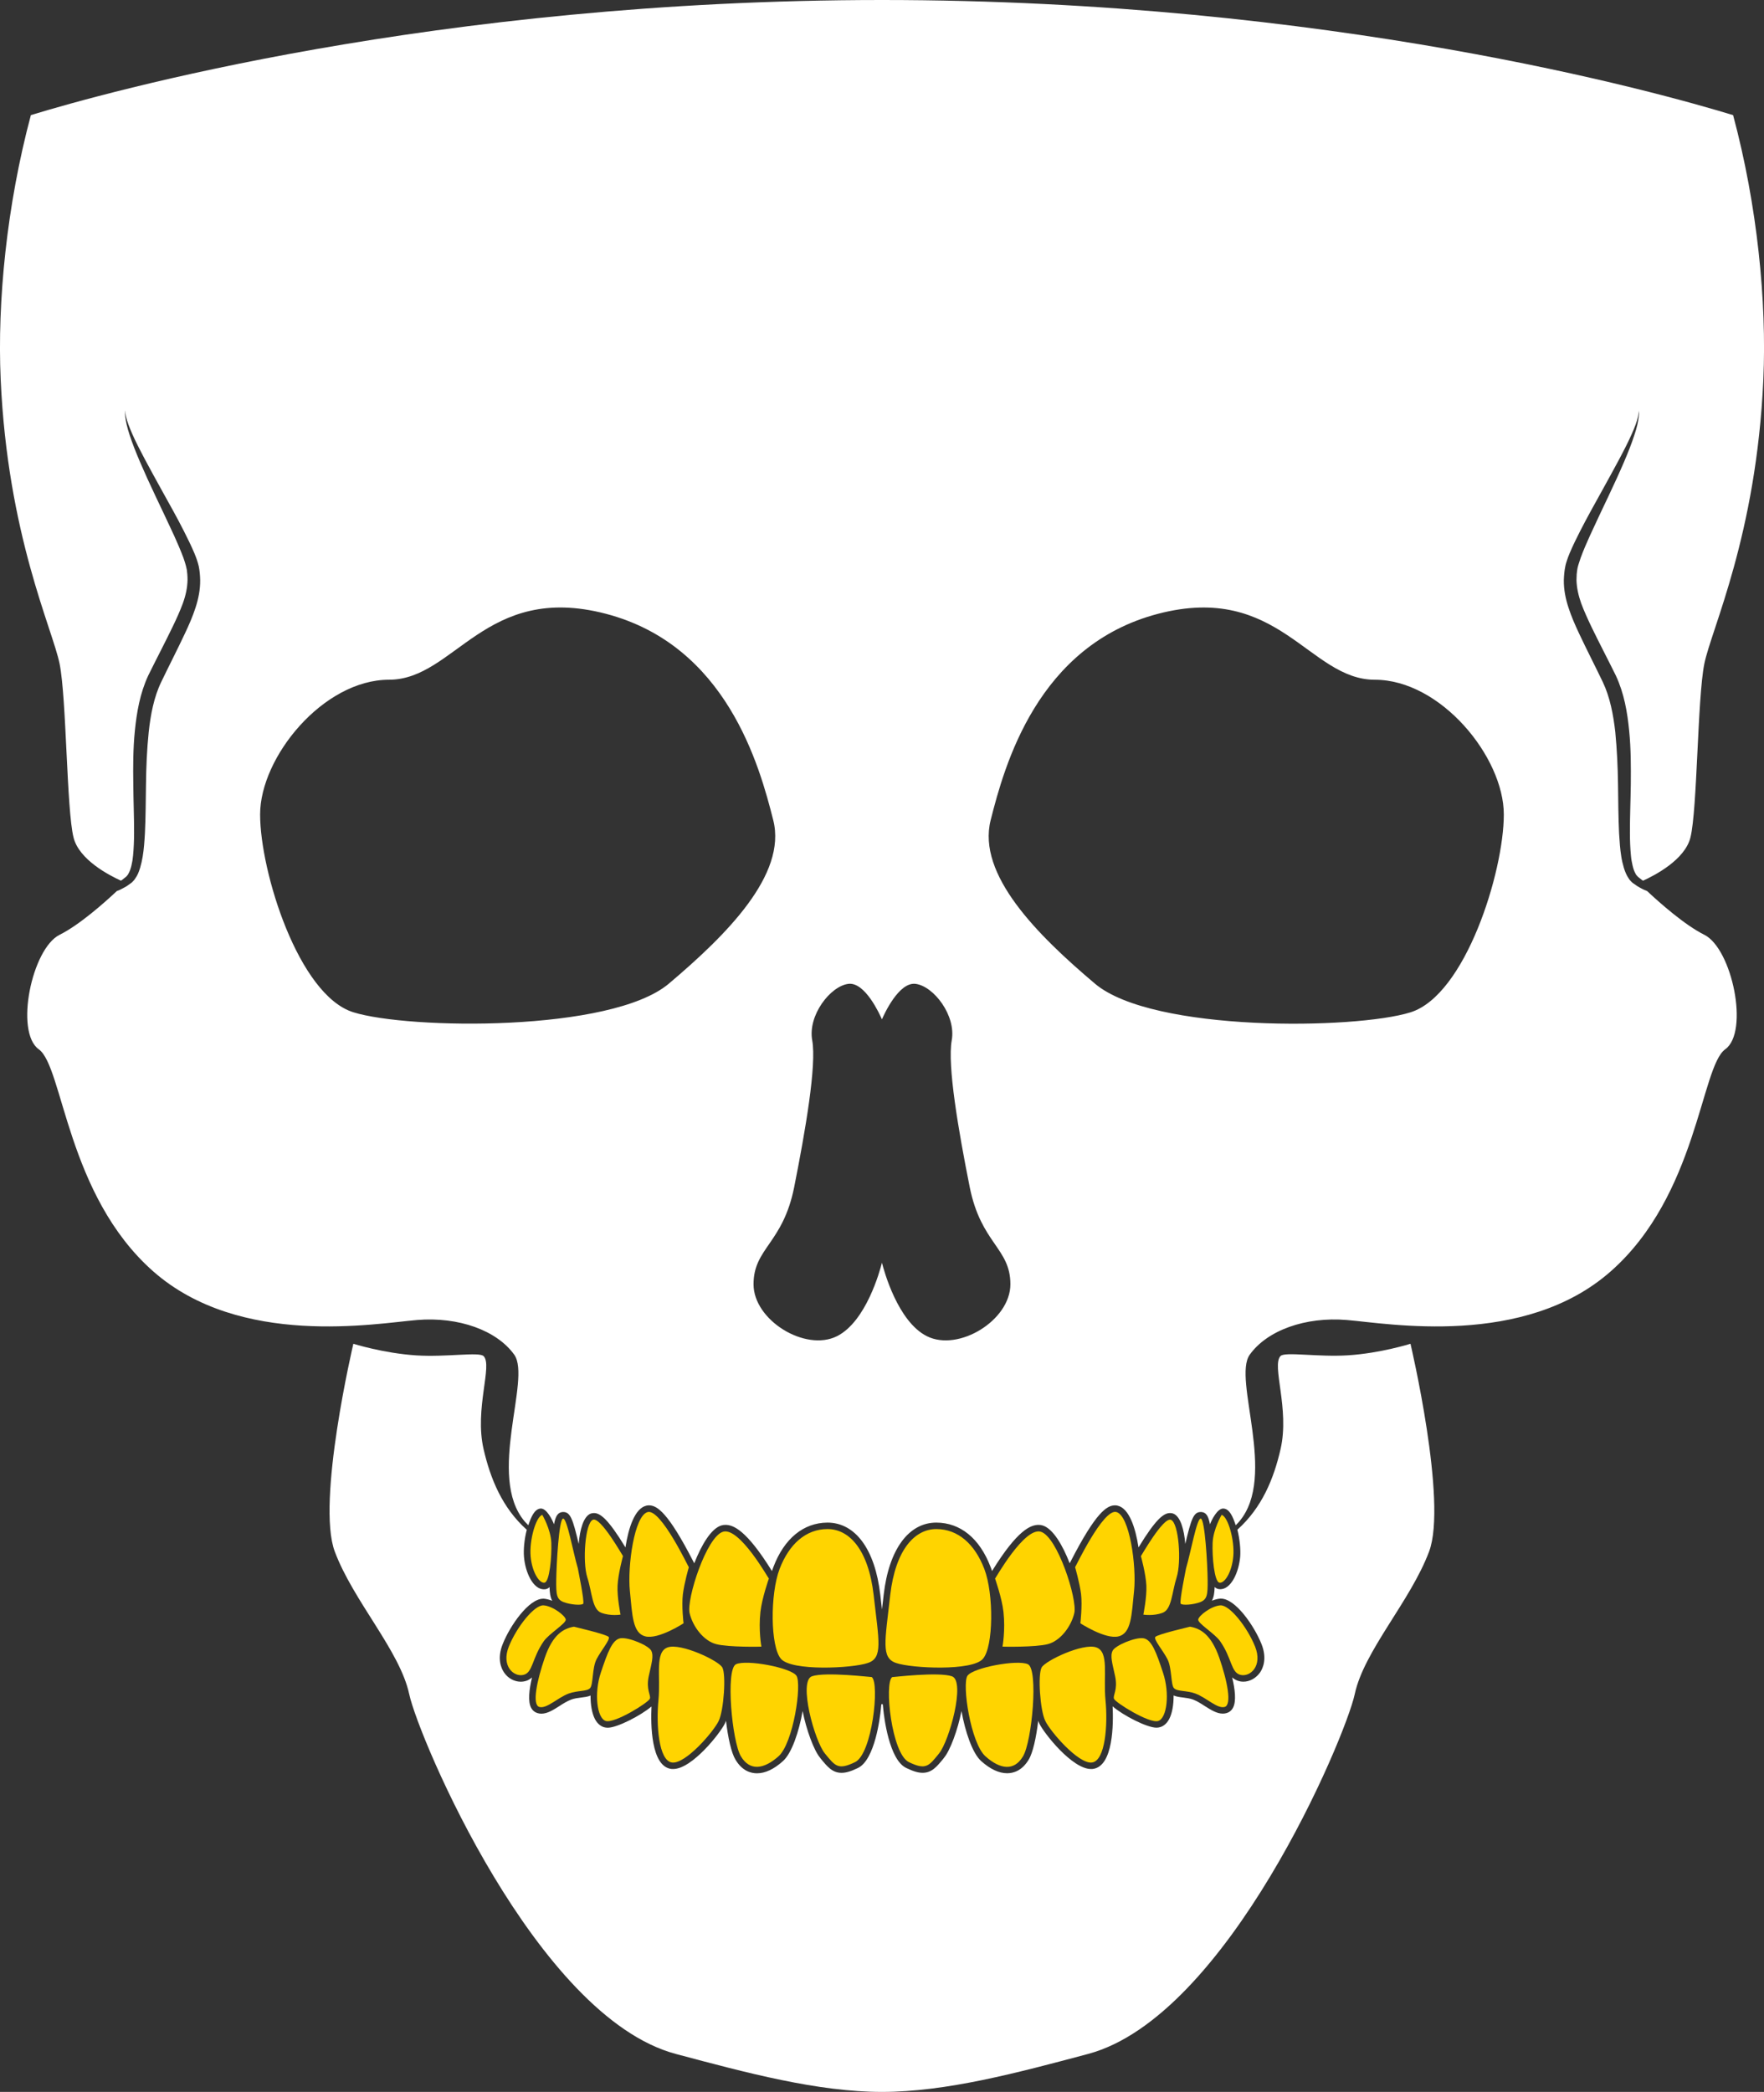 <svg version="1.1" id="图层_1" x="0px" y="0px" width="67.479px" height="80px" viewBox="0 0 67.479 80" enable-background="new 0 0 67.479 80" xml:space="preserve" xmlns="http://www.w3.org/2000/svg" xmlns:xlink="http://www.w3.org/1999/xlink" xmlns:xml="http://www.w3.org/XML/1998/namespace">
  <rect x="0" y="0" width="67.479" height="80" fill="#333333" stroke="none"/>
  <path fill="#FFFFFF" d="M53.956,51.389c0,0,1.424,6.047,0.712,7.945s-2.491,3.796-2.845,5.456
	c-0.358,1.661-4.864,12.334-10.201,13.758C38.915,79.27,36.193,80,33.738,80c-2.454,0-5.18-0.73-7.885-1.452
	C20.516,77.124,16.01,66.45,15.654,64.79c-0.355-1.66-2.138-3.558-2.848-5.456c-0.712-1.898,0.711-7.945,0.711-7.945
	s1.155,0.363,2.402,0.444c1.157,0.074,2.408-0.142,2.58,0.028c0.355,0.354-0.355,2.017,0,3.559c0.259,1.119,0.705,2.235,1.652,3.082
	c-0.095,0.362-0.13,0.766-0.107,1.032c0.051,0.612,0.352,1.246,0.762,1.246c0.023,0,0.047-0.003,0.066-0.005
	c0.059-0.01,0.107-0.039,0.15-0.08c0.005,0.207,0.026,0.384,0.102,0.524c-0.109-0.045-0.222-0.073-0.316-0.081
	c-0.01,0-0.02,0-0.029,0c-0.55,0-1.266,1.025-1.548,1.734c-0.223,0.552-0.063,0.917,0.049,1.085c0.15,0.224,0.393,0.356,0.644,0.356
	c0.058,0,0.11-0.008,0.163-0.021c0.108-0.026,0.192-0.077,0.264-0.142c-0.112,0.472-0.16,0.916-0.036,1.156
	c0.07,0.135,0.179,0.188,0.254,0.209c0.043,0.014,0.093,0.02,0.141,0.02c0.23,0,0.453-0.141,0.688-0.291
	c0.147-0.096,0.305-0.193,0.451-0.247c0.122-0.046,0.257-0.063,0.386-0.079c0.128-0.016,0.251-0.031,0.356-0.076
	c-0.004,0.352,0.054,0.676,0.166,0.897c0.11,0.207,0.25,0.284,0.348,0.313c0.041,0.012,0.092,0.02,0.145,0.02
	c0.362,0,1.276-0.473,1.672-0.813c-0.031,0.661-0.028,2.298,0.762,2.39c0.023,0.002,0.047,0.002,0.068,0.002
	c0.725,0,1.805-1.381,1.975-1.737c0.017-0.03,0.029-0.069,0.045-0.108c0.074,0.639,0.205,1.229,0.361,1.484
	c0.257,0.436,0.591,0.525,0.825,0.525c0.313,0,0.646-0.155,0.989-0.463c0.34-0.297,0.619-1.136,0.756-1.918
	c0.144,0.727,0.433,1.504,0.663,1.779l0.031,0.042c0.248,0.304,0.442,0.542,0.796,0.542c0.172,0,0.357-0.056,0.628-0.186
	c0.648-0.313,0.844-1.932,0.875-2.252c0.008-0.064,0.014-0.125,0.018-0.186c0.009,0,0.021,0,0.029,0c0.01,0,0.019,0,0.027,0
	c0.004,0.059,0.01,0.119,0.018,0.184c0.031,0.32,0.226,1.939,0.875,2.252c0.271,0.131,0.459,0.187,0.631,0.187
	c0.353,0,0.546-0.239,0.794-0.542l0.028-0.038c0.231-0.278,0.521-1.058,0.664-1.782c0.139,0.78,0.418,1.619,0.758,1.918
	c0.345,0.307,0.679,0.461,0.989,0.461c0.233,0,0.567-0.09,0.825-0.522c0.158-0.257,0.289-0.849,0.363-1.485
	c0.014,0.039,0.024,0.074,0.042,0.104c0.17,0.36,1.253,1.741,1.976,1.741c0.023,0,0.047,0,0.066-0.002
	c0.794-0.092,0.794-1.735,0.763-2.395c0.398,0.348,1.313,0.816,1.675,0.816c0.053,0,0.102-0.008,0.143-0.021
	c0.1-0.029,0.238-0.105,0.348-0.313c0.114-0.223,0.169-0.547,0.166-0.897c0.106,0.045,0.229,0.062,0.356,0.077
	c0.131,0.018,0.263,0.033,0.388,0.079c0.146,0.055,0.302,0.151,0.449,0.248c0.234,0.147,0.457,0.29,0.688,0.29
	c0.048,0,0.098-0.006,0.143-0.02c0.076-0.021,0.182-0.076,0.251-0.209c0.125-0.242,0.079-0.687-0.035-1.156
	c0.071,0.063,0.155,0.113,0.264,0.143c0.053,0.014,0.107,0.021,0.162,0.021c0.252,0,0.489-0.136,0.645-0.357
	c0.112-0.169,0.271-0.533,0.051-1.085c-0.286-0.709-1-1.735-1.55-1.735c-0.012,0-0.021,0-0.031,0
	c-0.096,0.008-0.205,0.037-0.316,0.08c0.077-0.141,0.1-0.318,0.104-0.523c0.045,0.039,0.094,0.068,0.15,0.078
	c0.021,0.004,0.045,0.006,0.066,0.006c0.411,0,0.708-0.633,0.763-1.245c0.021-0.269-0.016-0.671-0.108-1.032
	c0.947-0.848,1.396-1.963,1.652-3.082c0.355-1.542-0.354-3.203,0-3.561c0.172-0.17,1.424,0.047,2.582-0.026
	C52.804,51.752,53.956,51.389,53.956,51.389z M62.35,31.859c-0.003-0.592,0.026-1.223,0.034-1.879
	c0.005-0.656,0.007-1.34-0.063-2.039c-0.068-0.696-0.189-1.418-0.508-2.103c-0.312-0.633-0.636-1.248-0.931-1.858
	c-0.146-0.307-0.285-0.608-0.396-0.907c-0.106-0.3-0.172-0.595-0.18-0.89c0.002-0.074,0.004-0.148,0.008-0.223l0.013-0.111
	l0.006-0.045l0.009-0.059c0.019-0.084,0.028-0.125,0.055-0.203c0.021-0.07,0.046-0.143,0.07-0.212
	c0.104-0.285,0.226-0.563,0.349-0.835c0.246-0.54,0.492-1.051,0.715-1.523c0.447-0.945,0.803-1.75,0.989-2.334
	c0.101-0.293,0.149-0.531,0.166-0.695c0.009-0.082,0.013-0.146,0.002-0.188c-0.002-0.042-0.006-0.063-0.006-0.063s0,0.021,0,0.063
	c0.002,0.042-0.009,0.104-0.024,0.183c-0.033,0.16-0.115,0.384-0.238,0.66c-0.244,0.555-0.667,1.315-1.171,2.229
	c-0.253,0.457-0.531,0.95-0.806,1.489c-0.138,0.27-0.275,0.548-0.402,0.849c-0.029,0.076-0.063,0.151-0.088,0.233
	c-0.025,0.072-0.062,0.185-0.074,0.258c-0.037,0.18-0.05,0.347-0.057,0.527c-0.005,0.359,0.068,0.723,0.18,1.059
	c0.109,0.337,0.25,0.656,0.397,0.97c0.294,0.627,0.615,1.248,0.913,1.869c0.277,0.581,0.404,1.253,0.479,1.917
	c0.064,0.667,0.095,1.335,0.104,1.984c0.008,0.65,0.013,1.283,0.041,1.89c0.019,0.303,0.037,0.601,0.085,0.89
	c0.022,0.144,0.057,0.286,0.098,0.428c0.046,0.143,0.093,0.272,0.191,0.414c0.024,0.037,0.052,0.072,0.073,0.09l0.033,0.035
	l0.019,0.017l0.005,0.004c0.021,0.022,0.011,0.008,0.018,0.015l0.01,0.008c0.059,0.041,0.113,0.08,0.171,0.119
	c0.056,0.037,0.116,0.063,0.172,0.096c0.058,0.031,0.115,0.057,0.174,0.078c0.011,0.004,0.019,0.007,0.023,0.01
	c0.494,0.461,1.438,1.298,2.188,1.672c1.063,0.531,1.728,3.717,0.799,4.38c-0.929,0.664-1.063,5.575-4.382,8.495
	c-3.317,2.92-8.493,1.991-10.087,1.857c-1.595-0.133-3.054,0.397-3.72,1.328c-0.662,0.93,1.063,4.646-0.396,6.373
	c-0.041,0.047-0.088,0.098-0.14,0.148c-0.104-0.316-0.232-0.627-0.47-0.639c-0.233-0.012-0.457,0.449-0.513,0.604
	c-0.067-0.341-0.156-0.452-0.32-0.47l-0.035-0.001c-0.277,0-0.366,0.277-0.59,1.22c-0.044-0.544-0.183-1.049-0.456-1.158
	c-0.039-0.016-0.082-0.022-0.129-0.022c-0.242,0-0.543,0.229-1.204,1.313c-0.119-0.765-0.361-1.494-0.8-1.596
	c-0.03-0.008-0.064-0.012-0.098-0.012c-0.311,0-0.729,0.259-1.694,2.137c-0.02,0.035-0.031,0.063-0.041,0.079
	c-0.271-0.7-0.646-1.334-1.04-1.448c-0.05-0.016-0.104-0.021-0.151-0.021c-0.3,0-0.805,0.188-1.779,1.765
	c-0.021-0.058-0.037-0.112-0.059-0.163c-0.417-1.085-1.149-1.686-2.073-1.689c-1.062,0-1.814,1.029-2.013,2.756
	c-0.022,0.205-0.047,0.392-0.066,0.565c-0.021-0.175-0.044-0.36-0.065-0.565c-0.198-1.728-0.951-2.756-2.021-2.756
	c-0.915,0.006-1.648,0.604-2.064,1.689c-0.021,0.051-0.039,0.105-0.059,0.163c-0.978-1.577-1.48-1.765-1.777-1.765
	c-0.052,0-0.104,0.006-0.154,0.021c-0.394,0.114-0.767,0.749-1.041,1.449c-0.009-0.018-0.021-0.045-0.041-0.081
	c-0.965-1.877-1.385-2.136-1.693-2.136c-0.032,0-0.065,0.004-0.098,0.012c-0.438,0.102-0.681,0.831-0.8,1.596
	c-0.66-1.083-0.962-1.313-1.204-1.313c-0.045,0-0.09,0.008-0.129,0.022c-0.272,0.108-0.412,0.613-0.455,1.158
	c-0.224-0.94-0.313-1.22-0.591-1.22l-0.031,0.001c-0.166,0.018-0.258,0.128-0.323,0.469c-0.058-0.155-0.279-0.62-0.514-0.603
	c-0.234,0.019-0.361,0.32-0.468,0.639c-0.054-0.053-0.101-0.104-0.142-0.148c-1.459-1.728,0.266-5.443-0.396-6.373
	c-0.666-0.93-2.125-1.459-3.718-1.328c-1.595,0.134-6.771,1.063-10.09-1.857c-3.315-2.92-3.447-7.832-4.381-8.495
	c-0.927-0.664-0.266-3.851,0.798-4.38c0.75-0.374,1.697-1.211,2.188-1.672c0.008-0.002,0.018-0.006,0.023-0.01
	c0.06-0.021,0.117-0.045,0.174-0.078c0.056-0.032,0.117-0.059,0.175-0.096c0.056-0.039,0.11-0.08,0.168-0.119l0.011-0.008
	c0.009-0.006-0.007,0.008,0.018-0.015l0.006-0.004l0.018-0.017l0.032-0.035c0.022-0.018,0.05-0.053,0.073-0.09
	c0.104-0.142,0.146-0.271,0.192-0.414c0.041-0.142,0.074-0.284,0.098-0.428c0.049-0.291,0.068-0.587,0.086-0.89
	c0.029-0.606,0.032-1.239,0.041-1.89c0.008-0.649,0.035-1.317,0.104-1.984c0.072-0.664,0.198-1.336,0.479-1.917
	c0.298-0.621,0.619-1.242,0.913-1.869c0.148-0.313,0.289-0.633,0.398-0.97c0.11-0.335,0.184-0.698,0.179-1.059
	c-0.004-0.181-0.019-0.349-0.054-0.527c-0.019-0.074-0.049-0.188-0.075-0.258c-0.026-0.082-0.061-0.157-0.089-0.233
	c-0.127-0.301-0.266-0.579-0.402-0.849c-0.272-0.539-0.553-1.032-0.806-1.489c-0.504-0.914-0.927-1.675-1.171-2.229
	c-0.121-0.276-0.203-0.5-0.238-0.66c-0.018-0.078-0.027-0.141-0.023-0.183c0-0.042,0-0.063,0-0.063s-0.004,0.021-0.008,0.063
	c-0.008,0.042-0.006,0.104,0.002,0.188c0.018,0.164,0.068,0.402,0.166,0.695c0.189,0.584,0.542,1.389,0.989,2.334
	c0.223,0.474,0.469,0.983,0.717,1.523c0.121,0.271,0.244,0.55,0.35,0.835c0.022,0.071,0.05,0.142,0.069,0.212
	c0.023,0.079,0.035,0.119,0.052,0.203l0.013,0.059l0.004,0.045l0.012,0.111c0.006,0.074,0.008,0.148,0.008,0.223
	c-0.006,0.295-0.07,0.59-0.179,0.89c-0.11,0.299-0.248,0.601-0.396,0.907c-0.295,0.611-0.619,1.227-0.93,1.858
	c-0.317,0.685-0.438,1.406-0.509,2.103C5.089,28.64,5.09,29.324,5.099,29.98c0.004,0.656,0.033,1.287,0.03,1.879
	c0,0.295-0.013,0.58-0.038,0.851c-0.012,0.136-0.033,0.265-0.062,0.386c-0.013,0.063-0.034,0.118-0.052,0.176
	c-0.021,0.052-0.043,0.109-0.066,0.143c-0.01,0.02-0.018,0.039-0.043,0.064l-0.031,0.037L4.82,33.532l-0.007,0.005
	c-0.045,0.036-0.09,0.072-0.135,0.107c-0.018,0.013-0.033,0.023-0.051,0.035c-0.444-0.201-1.604-0.798-1.814-1.652
	c-0.267-1.063-0.267-5.31-0.532-6.637c-0.265-1.328-1.989-4.91-2.255-10.884c-0.133-2.963,0.229-6.644,1.155-10.104
	C4.034,3.531,16.643,0,33.738,0c17.097,0,29.704,3.531,32.559,4.403c0.93,3.46,1.289,7.141,1.157,10.104
	c-0.266,5.974-1.993,9.558-2.259,10.884c-0.265,1.327-0.265,5.574-0.53,6.637c-0.212,0.854-1.37,1.451-1.814,1.652
	c-0.016-0.012-0.033-0.021-0.051-0.035c-0.045-0.035-0.088-0.071-0.135-0.107l-0.006-0.005l-0.016-0.017l-0.033-0.037
	c-0.025-0.025-0.033-0.045-0.043-0.064c-0.021-0.033-0.045-0.091-0.066-0.143c-0.018-0.058-0.037-0.113-0.05-0.176
	c-0.028-0.121-0.052-0.25-0.063-0.386C62.362,32.439,62.35,32.154,62.35,31.859z M29.58,31.368
	c-0.526-2.084-1.786-6.688-6.404-7.896c-4.619-1.205-5.771,2.522-8.293,2.522c-2.52,0-4.933,2.96-4.933,5.153
	c0,2.192,1.469,6.908,3.565,7.564c2.104,0.658,9.869,0.768,12.073-1.096C27.793,35.751,30.103,33.451,29.58,31.368z M38.651,49.113
	c0-1.383-1.122-1.555-1.556-3.715c-0.431-2.158-0.861-4.664-0.688-5.613c0.172-0.95-0.691-2.073-1.384-2.16
	c-0.641-0.079-1.204,1.168-1.286,1.357c-0.084-0.189-0.646-1.438-1.285-1.357c-0.691,0.087-1.557,1.21-1.382,2.16
	c0.172,0.949-0.261,3.455-0.69,5.613c-0.431,2.16-1.555,2.332-1.555,3.715c0,1.381,1.984,2.591,3.192,1.986
	c1.113-0.558,1.643-2.498,1.72-2.81c0.079,0.312,0.606,2.252,1.719,2.81C36.665,51.705,38.651,50.495,38.651,49.113z M57.526,31.148
	c0-2.193-2.412-5.153-4.934-5.153s-3.674-3.728-8.292-2.522c-4.619,1.207-5.879,5.812-6.405,7.896
	c-0.521,2.083,1.786,4.386,3.991,6.249c2.204,1.863,9.973,1.754,12.07,1.096C56.059,38.057,57.526,33.341,57.526,31.148z" class="color c1"/>
  <g>
    <path fill="#FFD400" d="M31.059,64.105c-0.525,0.188,0.101,2.477,0.498,2.955c0.392,0.476,0.498,0.645,1.152,0.328
		c0.658-0.316,0.945-3.02,0.639-3.253C33.345,64.143,31.58,63.927,31.059,64.105z" class="color c2"/>
    <path fill="#FFD400" d="M31.65,58.475c-0.82,0.004-1.461,0.568-1.828,1.526c-0.366,0.958-0.354,2.97,0.051,3.435
		c0.404,0.479,2.731,0.365,3.319,0.162c0.594-0.191,0.428-0.832,0.229-2.593C33.219,59.242,32.474,58.471,31.65,58.475z" class="color c2"/>
    <path fill="#FFD400" d="M28.153,63.645c-0.403,0.199-0.151,2.957,0.189,3.521c0.336,0.563,0.863,0.507,1.435,0.003
		c0.572-0.504,0.905-2.772,0.688-3.087C30.249,63.773,28.556,63.454,28.153,63.645z" class="color c2"/>
    <path fill="#FFD400" d="M24.912,63.125c-0.104-0.199-0.856-0.518-1.171-0.475c-0.317,0.045-0.496,0.535-0.758,1.317
		c-0.262,0.783-0.148,1.745,0.189,1.847c0.341,0.104,1.648-0.713,1.688-0.854c0.045-0.134-0.151-0.337-0.045-0.852
		C24.927,63.598,25.014,63.328,24.912,63.125z" class="color c2"/>
    <path fill="#FFD400" d="M27.398,62.876c0.471,0.124,1.729,0.099,1.729,0.095c-0.002,0-0.116-0.621-0.038-1.328
		c0.061-0.539,0.323-1.275,0.323-1.275c-0.016,0.002-1.119-1.971-1.749-1.792c-0.637,0.183-1.405,2.577-1.284,3.11
		C26.502,62.216,26.925,62.756,27.398,62.876z" class="color c2"/>
    <path fill="#FFD400" d="M24.691,62.58c0.5,0.122,1.46-0.501,1.458-0.503c-0.003,0-0.08-0.675-0.026-1.112s0.227-1.031,0.227-1.031
		c-0.013,0-1.065-2.229-1.568-2.11c-0.52,0.12-0.782,2.084-0.687,3.015C24.189,61.766,24.196,62.46,24.691,62.58z" class="color c2"/>
    <path fill="#FFD400" d="M25.548,62.998c-0.511,0.169-0.271,1.092-0.36,2.02c-0.091,0.928,0.005,2.325,0.522,2.385
		c0.518,0.063,1.594-1.188,1.784-1.594c0.194-0.402,0.288-1.773,0.136-2.045C27.468,63.496,26.054,62.832,25.548,62.998z" class="color c2"/>
    <path fill="#FFD400" d="M20.831,60.525c0.193-0.035,0.278-0.991,0.259-1.521c-0.021-0.529-0.347-1.072-0.345-1.072
		c-0.246,0.071-0.499,0.969-0.447,1.582C20.35,60.126,20.635,60.561,20.831,60.525z" class="color c2"/>
    <path fill="#FFD400" d="M23.001,61.677c0.354,0.134,0.74,0.07,0.737,0.07c0,0-0.137-0.666-0.114-1.108
		c0.019-0.443,0.208-1.132,0.207-1.132c-0.008,0.001-0.854-1.505-1.148-1.389c-0.303,0.118-0.404,1.618-0.219,2.198
		C22.652,60.896,22.646,61.543,23.001,61.677z" class="color c2"/>
    <path fill="#FFD400" d="M41.328,62.077c-0.004,0.001,0.958,0.625,1.455,0.503c0.497-0.119,0.504-0.814,0.599-1.744
		c0.097-0.931-0.168-2.895-0.684-3.014c-0.507-0.118-1.559,2.111-1.572,2.111c0,0,0.174,0.594,0.228,1.03
		C41.406,61.402,41.328,62.077,41.328,62.077z" class="color c2"/>
    <path fill="#FFD400" d="M39.323,63.645c-0.403-0.189-2.096,0.129-2.313,0.438c-0.217,0.313,0.119,2.583,0.691,3.087
		c0.568,0.504,1.096,0.562,1.432-0.003C39.477,66.602,39.729,63.844,39.323,63.645z" class="color c2"/>
    <path fill="#FFD400" d="M34.283,63.598c0.587,0.203,2.917,0.316,3.318-0.162c0.404-0.465,0.419-2.478,0.053-3.435
		s-1.009-1.522-1.83-1.526s-1.567,0.769-1.771,2.53C33.858,62.766,33.692,63.404,34.283,63.598z" class="color c2"/>
    <path fill="#FFD400" d="M38.349,62.971c0,0.004,1.26,0.028,1.732-0.095c0.47-0.12,0.893-0.66,1.016-1.192
		c0.119-0.531-0.648-2.927-1.286-3.108c-0.629-0.179-1.733,1.794-1.746,1.792c-0.003,0,0.262,0.736,0.321,1.275
		C38.464,62.35,38.349,62.971,38.349,62.971z" class="color c2"/>
    <path fill="#FFD400" d="M41.93,62.998c-0.507-0.166-1.922,0.499-2.082,0.766c-0.154,0.271-0.062,1.644,0.137,2.045
		c0.189,0.404,1.265,1.655,1.783,1.594c0.519-0.061,0.613-1.457,0.521-2.385C42.198,64.089,42.44,63.167,41.93,62.998z" class="color c2"/>
    <path fill="#FFD400" d="M34.128,64.137c-0.309,0.233-0.021,2.937,0.642,3.252c0.652,0.315,0.763,0.147,1.148-0.328
		c0.397-0.479,1.024-2.767,0.499-2.955C35.897,63.927,34.13,64.143,34.128,64.137z" class="color c2"/>
    <path fill="#FFD400" d="M46.647,60.525c0.195,0.037,0.479-0.399,0.531-1.012c0.053-0.613-0.2-1.51-0.447-1.582
		c0.002,0-0.321,0.543-0.344,1.072C46.365,59.534,46.452,60.49,46.647,60.525z" class="color c2"/>
    <path fill="#FFD400" d="M45.522,62.209c0.002,0.003-1.269,0.293-1.329,0.395c-0.061,0.104,0.289,0.506,0.465,0.845
		c0.175,0.336,0.125,0.981,0.252,1.112c0.128,0.133,0.479,0.08,0.813,0.203c0.432,0.159,0.839,0.592,1.124,0.514
		s0.103-0.992-0.205-1.881C46.329,62.507,45.923,62.277,45.522,62.209z" class="color c2"/>
    <path fill="#FFD400" d="M43.735,62.65c-0.314-0.043-1.067,0.273-1.172,0.475c-0.103,0.203-0.015,0.473,0.096,0.986
		c0.105,0.515-0.092,0.718-0.046,0.852c0.039,0.139,1.349,0.956,1.689,0.852c0.34-0.1,0.451-1.062,0.188-1.844
		C44.233,63.186,44.052,62.695,43.735,62.65z" class="color c2"/>
    <path fill="#FFD400" d="M45.908,61.271c0.273-0.104,0.294-0.283,0.288-0.854c-0.004-0.573-0.104-2.326-0.263-2.343
		c-0.15-0.018-0.384,1.299-0.563,1.904c0.002,0-0.267,1.293-0.203,1.354C45.234,61.396,45.632,61.374,45.908,61.271z" class="color c2"/>
    <path fill="#FFD400" d="M21.643,61.938c-0.013-0.144-0.494-0.521-0.85-0.545c-0.354-0.023-1.029,0.83-1.329,1.575
		c-0.297,0.746,0.189,1.175,0.562,1.083c0.366-0.091,0.318-0.636,0.778-1.291C21.008,62.473,21.655,62.083,21.643,61.938z" class="color c2"/>
    <path fill="#FFD400" d="M48.011,62.968c-0.3-0.745-0.975-1.6-1.329-1.575c-0.354,0.024-0.835,0.401-0.847,0.545
		c-0.014,0.146,0.634,0.535,0.836,0.822c0.46,0.655,0.413,1.2,0.78,1.291C47.821,64.143,48.309,63.714,48.011,62.968z" class="color c2"/>
    <path fill="#FFD400" d="M43.737,61.747c0,0,0.387,0.063,0.737-0.07c0.354-0.134,0.353-0.78,0.537-1.358
		c0.188-0.58,0.085-2.079-0.219-2.198c-0.292-0.116-1.142,1.391-1.148,1.389c0,0,0.19,0.688,0.209,1.132
		C43.872,61.082,43.737,61.747,43.737,61.747z" class="color c2"/>
    <path fill="#FFD400" d="M21.955,62.209c-0.4,0.068-0.811,0.298-1.116,1.188c-0.307,0.89-0.492,1.803-0.207,1.881
		s0.695-0.354,1.126-0.514c0.332-0.123,0.682-0.07,0.812-0.203s0.075-0.776,0.252-1.112c0.176-0.339,0.522-0.74,0.465-0.845
		C23.222,62.502,21.953,62.212,21.955,62.209z" class="color c2"/>
    <path fill="#FFD400" d="M21.567,61.271c0.277,0.103,0.68,0.125,0.741,0.062c0.063-0.063-0.207-1.354-0.203-1.354
		c-0.181-0.605-0.411-1.924-0.566-1.904c-0.159,0.017-0.254,1.771-0.261,2.343C21.271,60.988,21.292,61.167,21.567,61.271z" class="color c2"/>
  </g>
</svg>